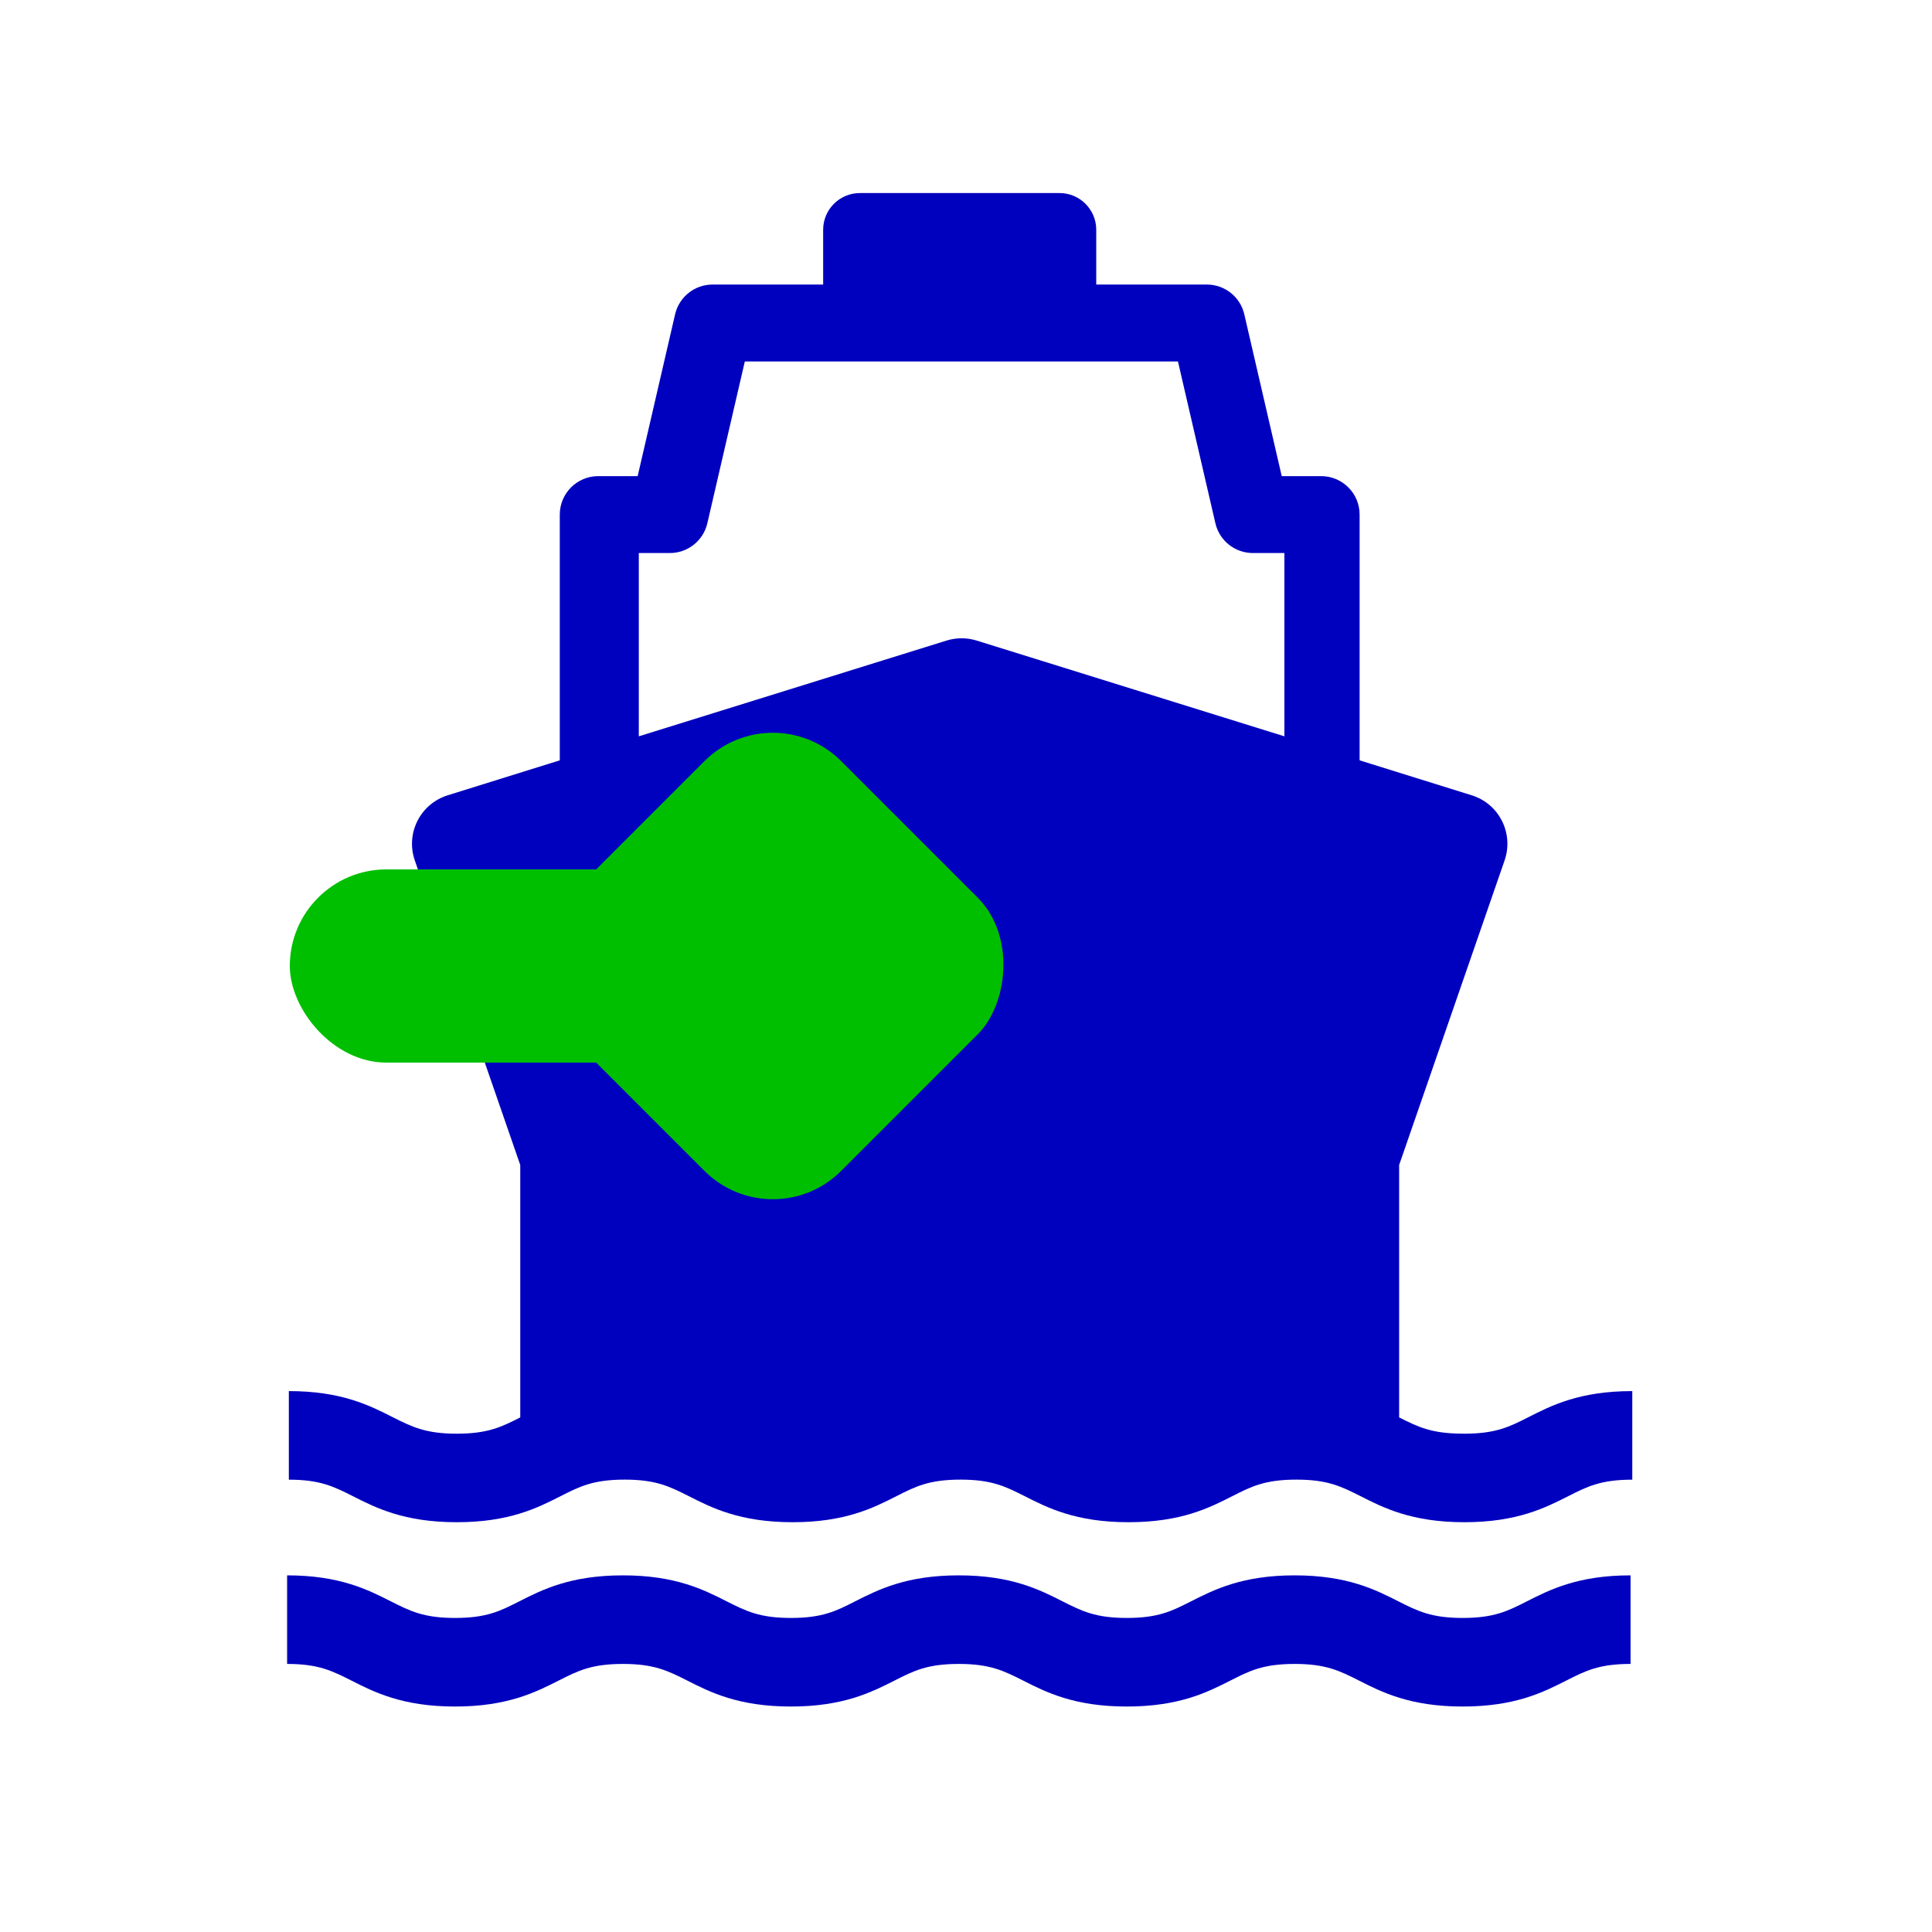 <svg viewBox="0 0 20 20" xmlns="http://www.w3.org/2000/svg">
	<rect fill="white" x="0" y="0" width="20" height="20"/>
	<g fill="rgb(0,0,191)" transform="matrix(.053 0 0 .053 -.547 -.688)">
		<path d="m296 293c-6.07 0-8.74-1.33-12.4-3.17v-49.3l20.6-59.5c0.877-2.54 0.688-5.32-0.522-7.72-1.21-2.4-3.34-4.2-5.9-4.99l-21.9-6.83v-48c0-4.15-3.36-7.51-7.51-7.51h-7.7l-7.31-31.6c-0.788-3.41-3.82-5.82-7.32-5.82h-21.6v-10.7c0-3.96-3.21-7.17-7.17-7.17h-39c-3.96 0-7.17 3.21-7.17 7.17v10.7h-21.6c-3.5 0-6.53 2.41-7.32 5.82l-7.31 31.6h-7.7c-4.15 0-7.51 3.36-7.51 7.51v48l-21.9 6.83c-2.56 0.797-4.69 2.6-5.9 4.99-1.21 2.4-1.4 5.18-0.522 7.72l20.6 59.5v49.3c-3.64 1.85-6.31 3.18-12.4 3.18-6.12 0-8.78-1.35-12.5-3.22-4.47-2.27-10-5.1-20.3-5.1v17.3c6.12 0 8.78 1.35 12.5 3.22 4.47 2.27 10 5.09 20.3 5.09 10.3 0 15.8-2.82 20.3-5.1 3.68-1.87 6.34-3.22 12.5-3.22 6.12 0 8.78 1.35 12.5 3.22 4.47 2.27 10 5.1 20.3 5.1 10.3 0 15.8-2.82 20.3-5.1 3.68-1.87 6.34-3.22 12.5-3.22 6.12 0 8.78 1.35 12.5 3.22 4.47 2.27 10 5.1 20.3 5.1 10.3 0 15.8-2.82 20.3-5.1 3.68-1.87 6.34-3.22 12.5-3.22 6.12 0 8.78 1.35 12.5 3.22 4.47 2.27 10 5.1 20.3 5.1 10.3 0 15.8-2.82 20.3-5.09 3.69-1.87 6.35-3.22 12.5-3.22v-17.3c-10.3 0-15.8 2.82-20.3 5.1-3.69 1.87-6.35 3.22-12.5 3.22zm-161-172h6.16c3.5 0 6.53-2.41 7.32-5.82l7.32-31.6h84.6l7.31 31.6c0.787 3.41 3.82 5.82 7.32 5.82h6.16v35.8l-60.1-18.7c-1.92-0.598-3.98-0.598-5.9 0l-60.1 18.7v-35.8z"/>
		<path d="m296 329c-6.12 0-8.78-1.35-12.5-3.22-4.47-2.27-10-5.1-20.3-5.1-10.3 0-15.8 2.83-20.3 5.1-3.68 1.87-6.34 3.22-12.5 3.22-6.12 0-8.78-1.35-12.5-3.22-4.47-2.27-10-5.1-20.3-5.1-10.3 0-15.8 2.82-20.3 5.1-3.68 1.87-6.34 3.22-12.5 3.22-6.12 0-8.78-1.35-12.5-3.22-4.47-2.27-10-5.1-20.3-5.1s-15.8 2.82-20.3 5.1c-3.68 1.87-6.34 3.22-12.5 3.22-6.12 0-8.78-1.35-12.5-3.22-4.47-2.27-10-5.1-20.3-5.1v17.3c6.12 0 8.78 1.35 12.5 3.22 4.47 2.27 10 5.1 20.3 5.1 10.3 0 15.8-2.83 20.3-5.1 3.68-1.87 6.34-3.22 12.5-3.22 6.12 0 8.78 1.35 12.5 3.22 4.47 2.27 10 5.1 20.3 5.1 10.3 0 15.8-2.83 20.3-5.1 3.68-1.87 6.34-3.22 12.5-3.22 6.12 0 8.78 1.35 12.5 3.22 4.47 2.27 10 5.1 20.3 5.1 10.3 0 15.8-2.82 20.3-5.1 3.68-1.87 6.34-3.22 12.5-3.22 6.12 0 8.78 1.35 12.5 3.22 4.47 2.27 10 5.1 20.3 5.1 10.3 0 15.8-2.82 20.3-5.1 3.69-1.87 6.35-3.22 12.5-3.22v-17.3c-10.3 0-15.8 2.82-20.3 5.1-3.68 1.87-6.35 3.22-12.5 3.22z"/>
	</g>
	<g fill="rgb(0,191,0)">
		<rect width="7" height='2' x="3" y="9" rx="1"/>
		<g>
			<rect transform="rotate(45,8,10)" width="4" height="4" x="6" y="8" rx="1" />
		</g>
	</g>
</svg>